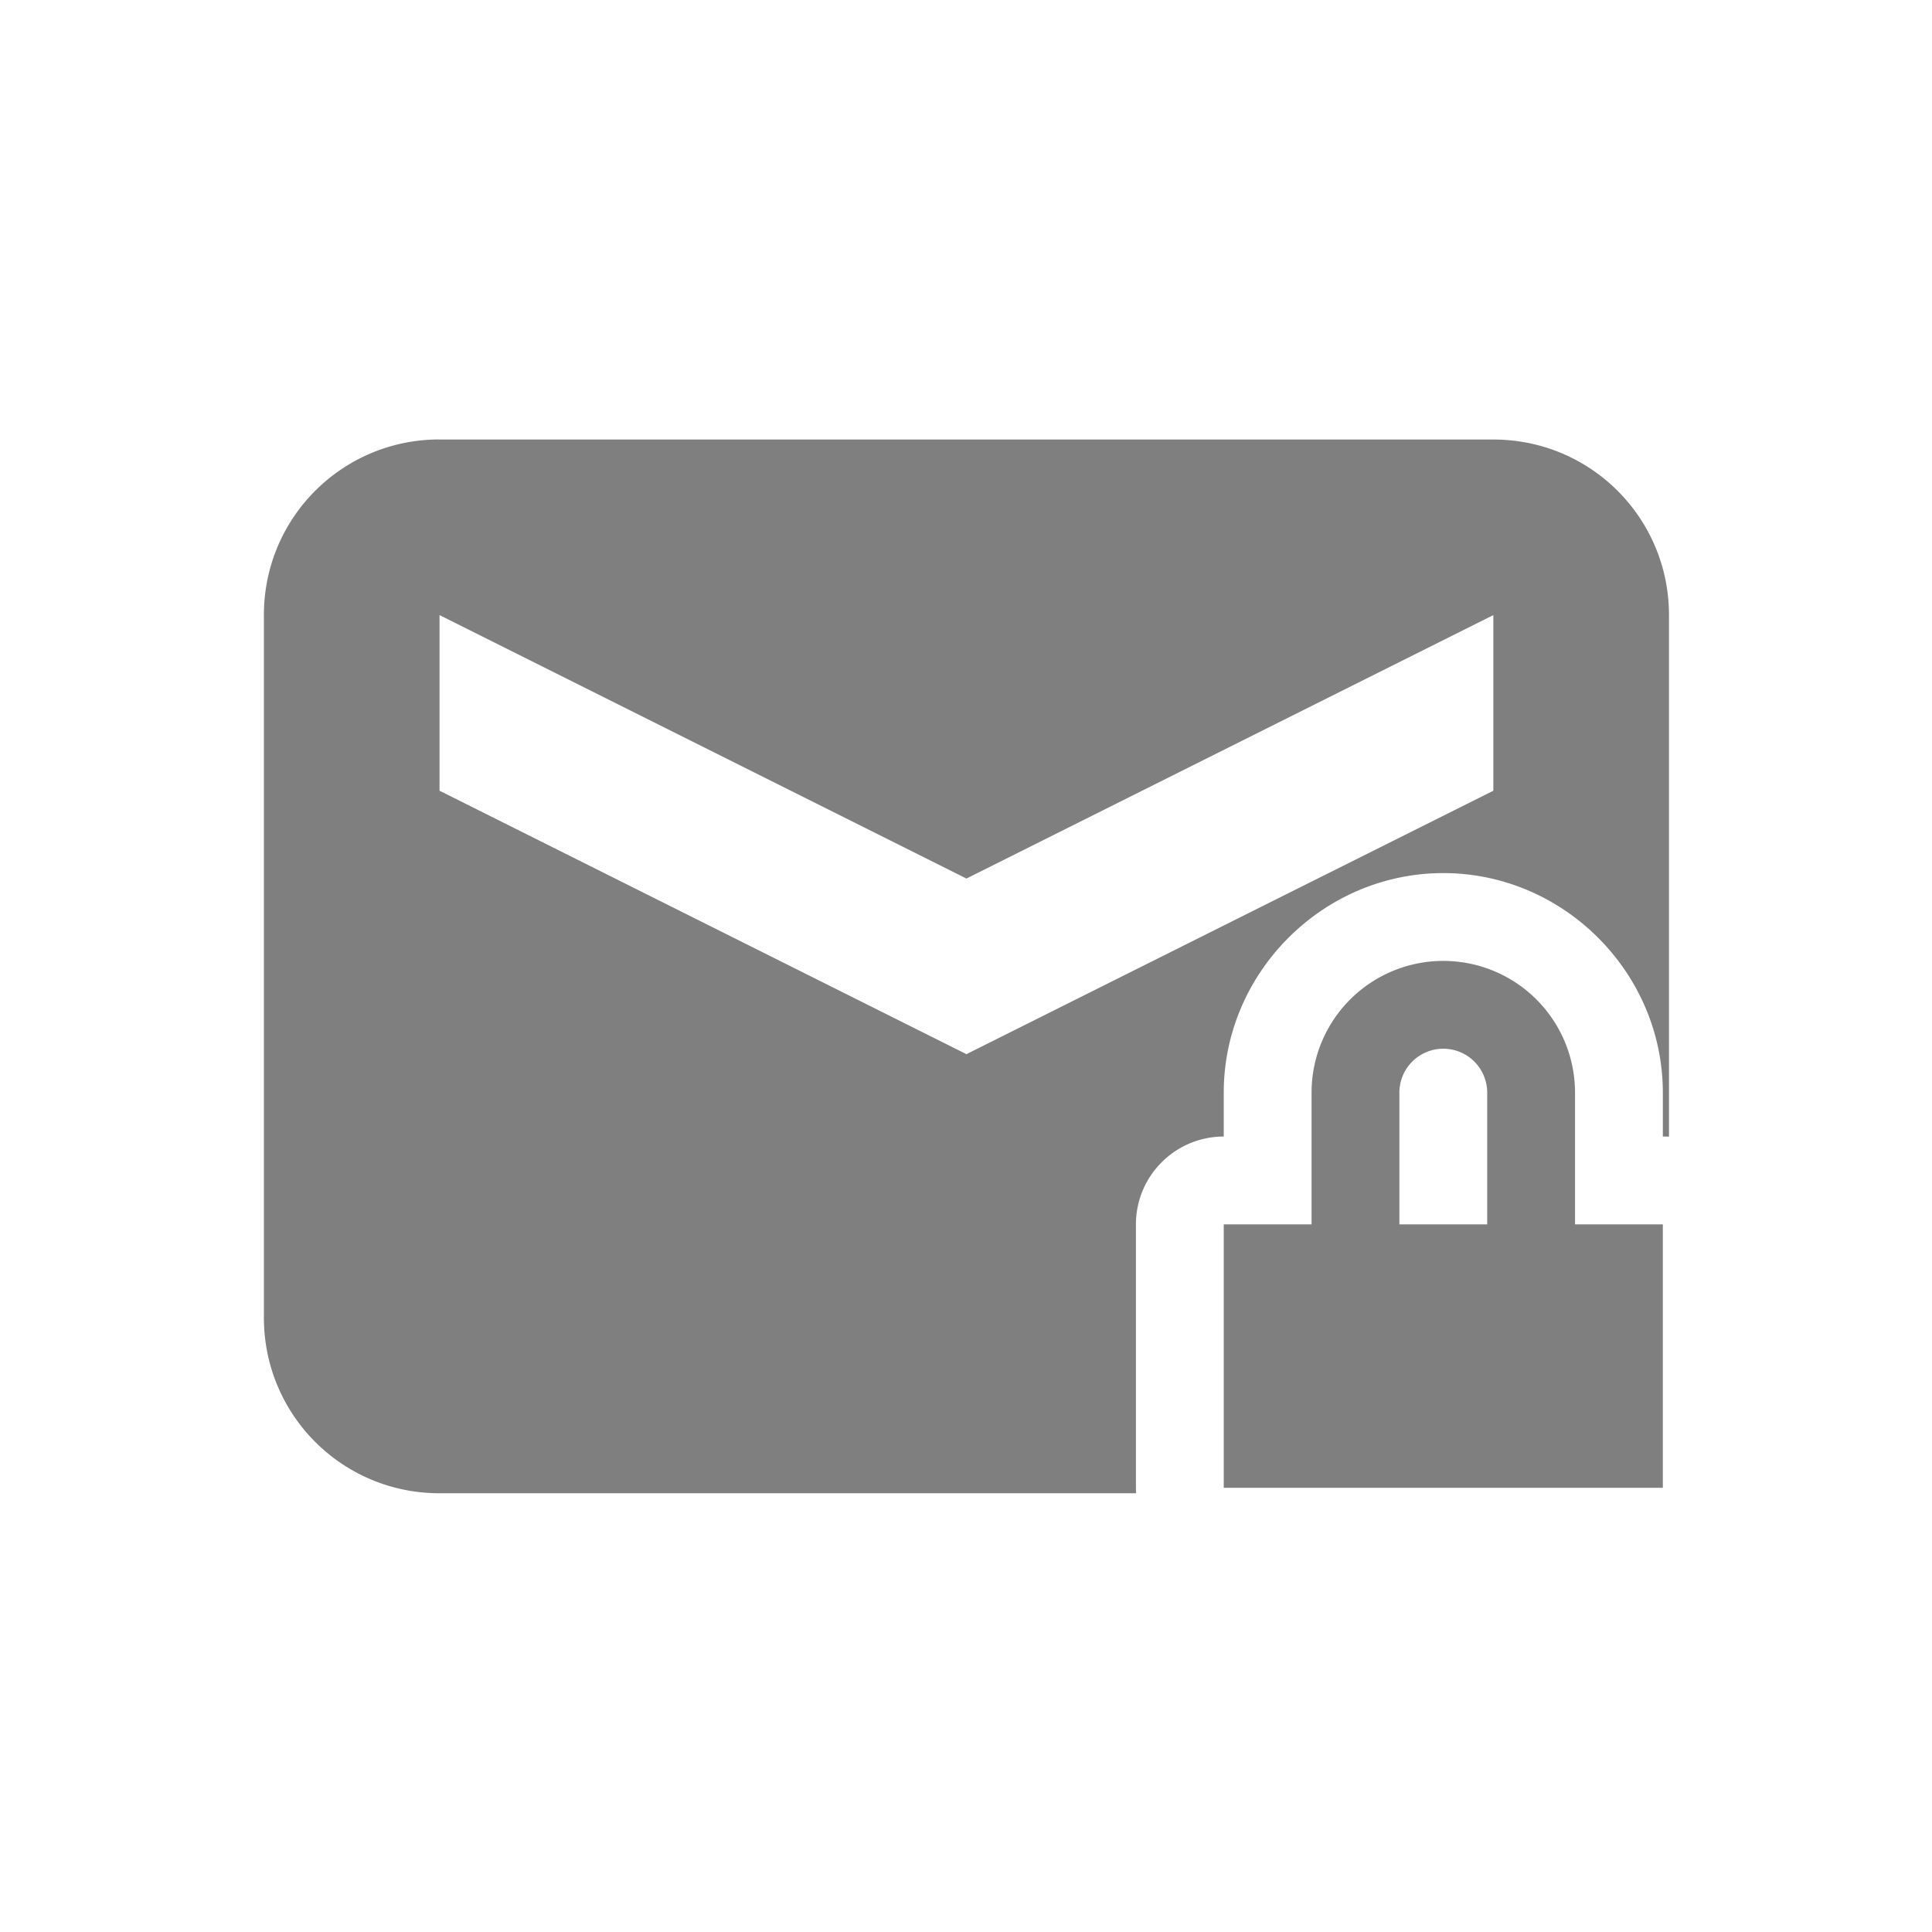 <?xml version="1.0" encoding="UTF-8" standalone="no"?>
<!--Created with Inkscape (http://www.inkscape.org/)-->
<svg id="svg7384" xmlns:rdf="http://www.w3.org/1999/02/22-rdf-syntax-ns#" style="enable-background:new" xmlns="http://www.w3.org/2000/svg" height="22" width="22" version="1.1" xmlns:cc="http://creativecommons.org/ns#" xmlns:dc="http://purl.org/dc/elements/1.1/">
 <defs id="defs7386">
 </defs>
 <g id="layer12" transform="translate(-467 -135)">
  <g id="layer1" opacity=".5" transform="translate(49.215 -393.85)">
   <path id="rect4172" style="color:#4d4d4d" fill-rule="evenodd" transform="translate(420.79 531.85)" d="m2 2.004c-1.108 0-2 0.892-2 2v8c0 1.108 0.892 2 2 2h7.932c-0.001-0.021-0.002-0.042-0.002-0.062v-3c0-0.552 0.448-1 1-1v-0.5c0-1.369 1.131-2.5 2.5-2.5s2.5 1.131 2.5 2.5v0.5c0.023-0 0.047 0 0.07 0.002v-5.939c0-1.108-0.892-2-2-2h-12zm0 2 6 3 6-3v2l-6 3-6-3v-2zm11.43 3.938a1.5 1.5 0 0 0 -1.5 1.5v1.5h-1v3h5v-3h-1v-1.5a1.5 1.5 0 0 0 -1.5 -1.5zm0 1a0.5 0.5 0 0 1 0.5 0.5v1.5h-1v-1.5a0.5 0.5 0 0 1 0.5 -0.5z"/>
  </g>
 </g>
</svg>
